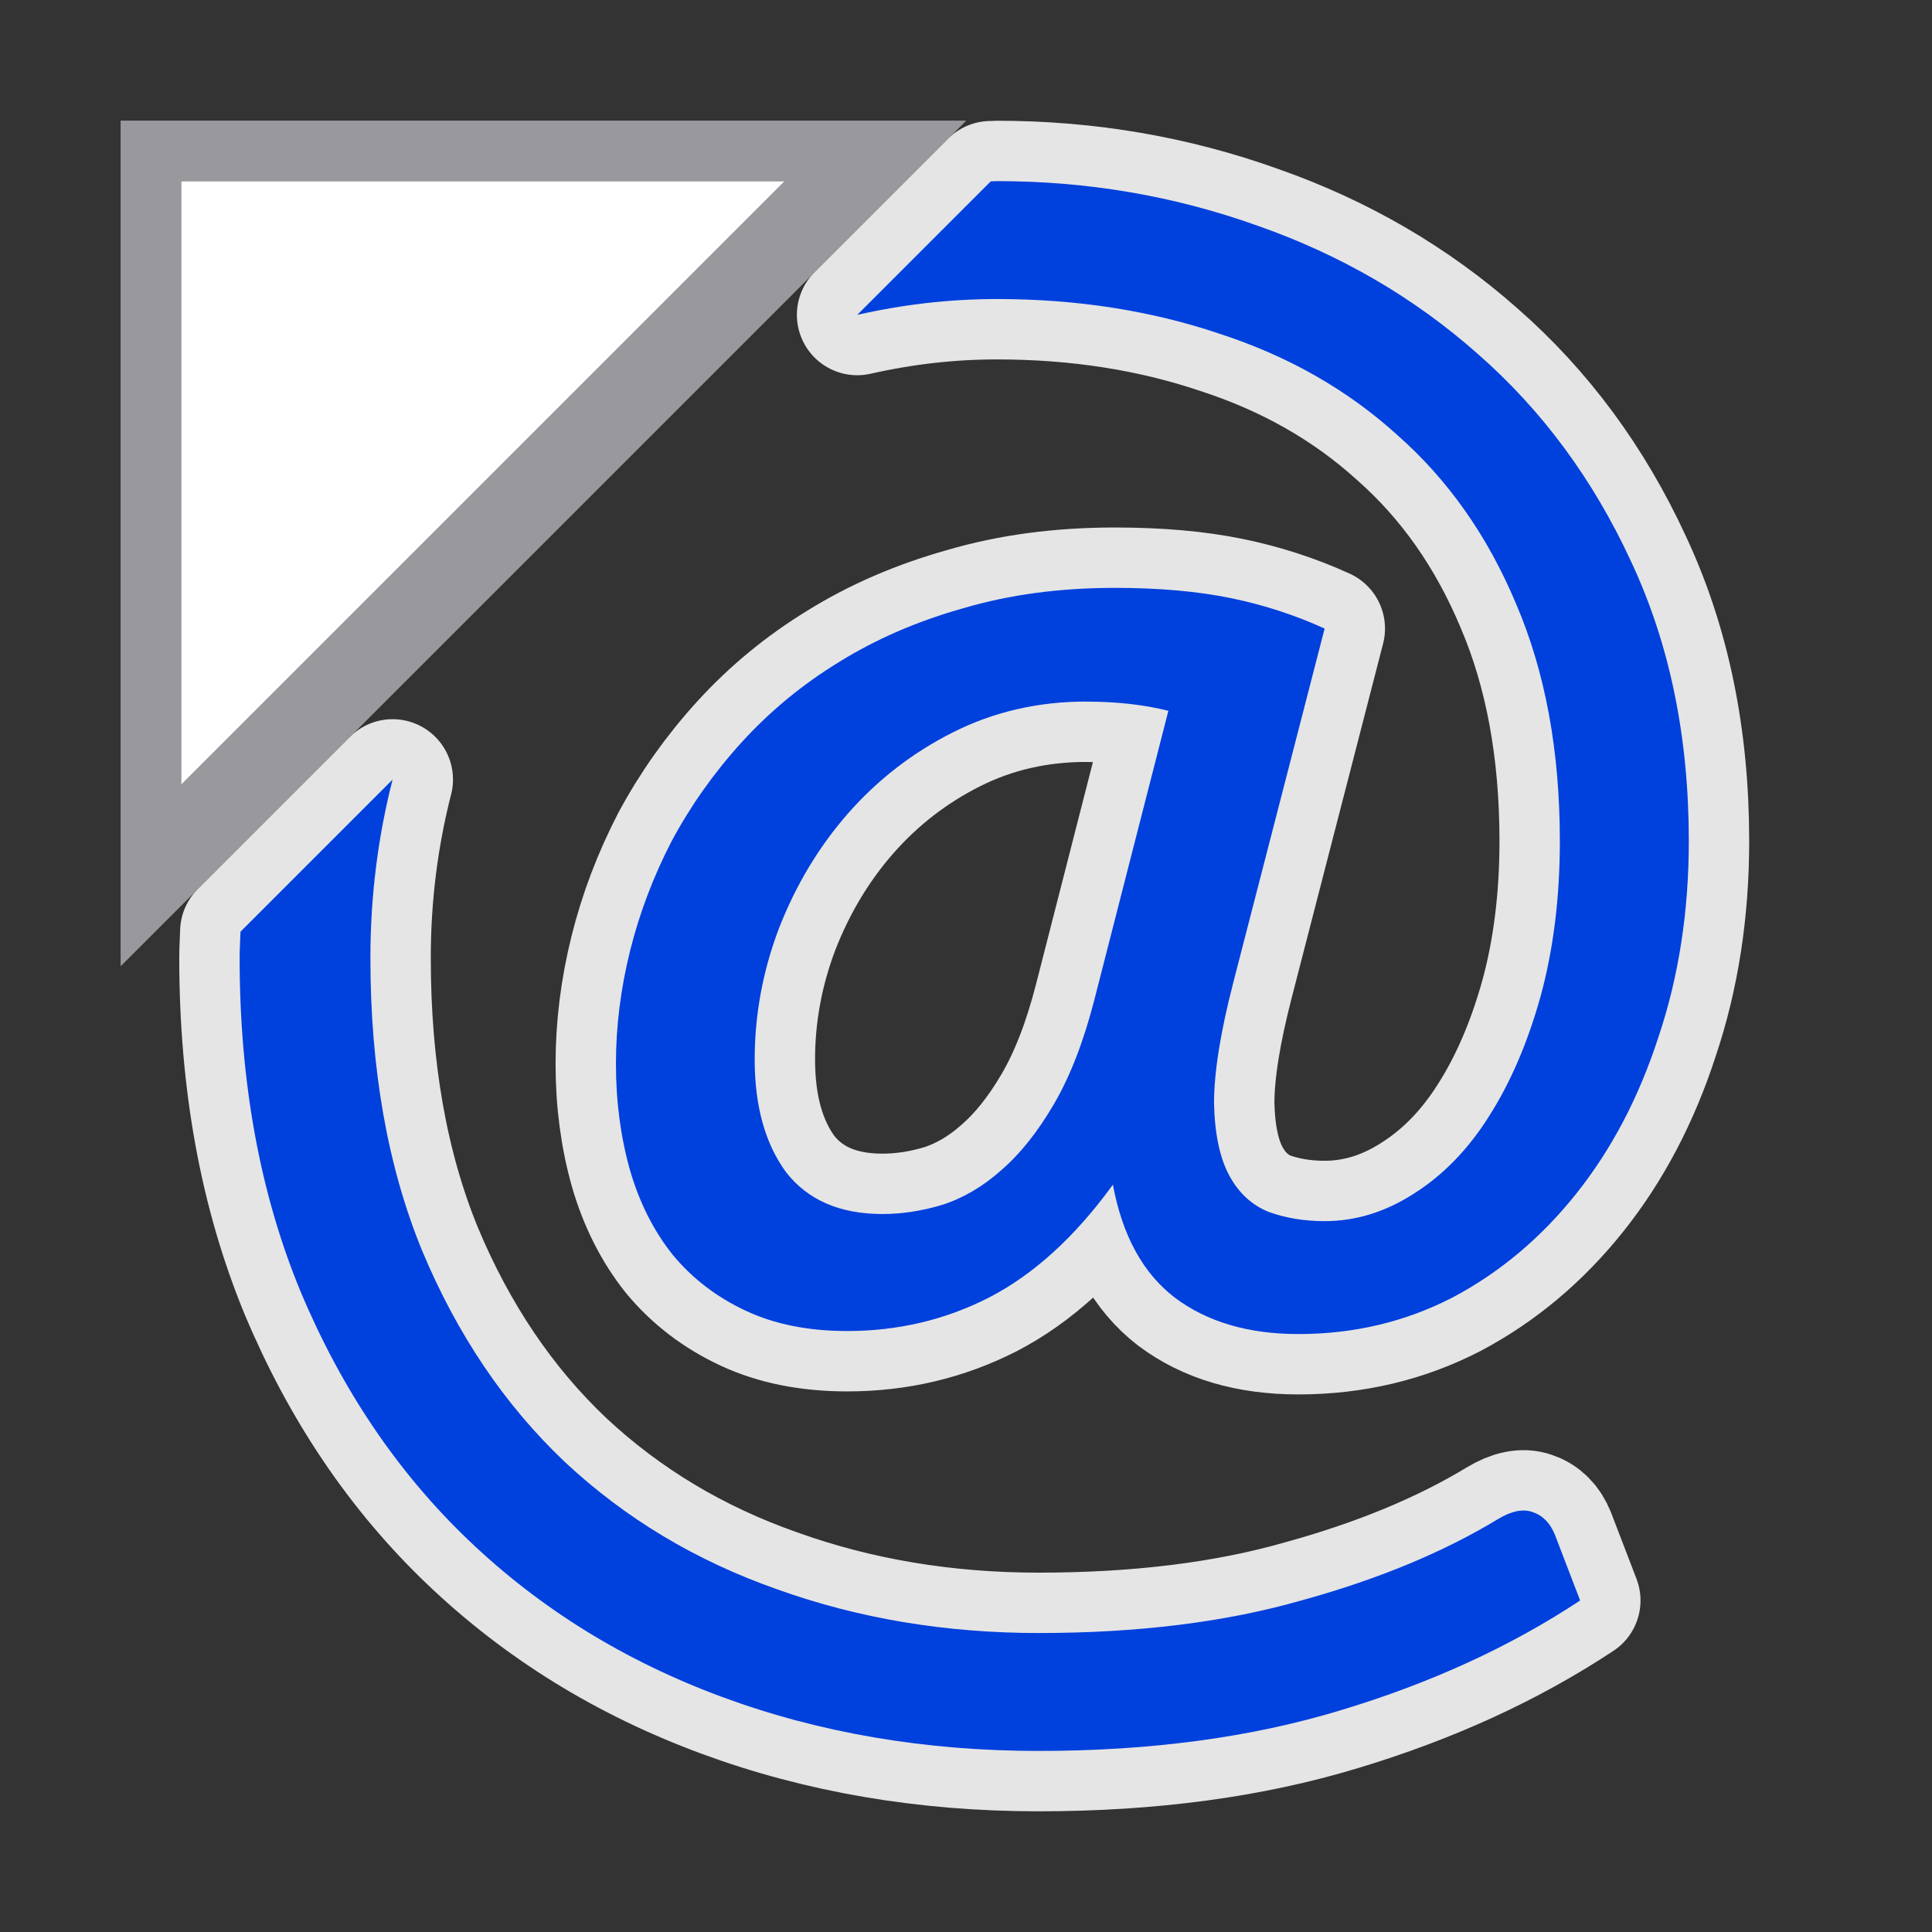 <svg viewBox="0 0 32 32" xmlns="http://www.w3.org/2000/svg"><rect x="0" y="0" width="32" height="32" fill="#333333" stroke="none"/><path d="m16.514 3c-.035 0-.069.004-.104.004l-2.211 2.211c.745-.169 1.515-.262 2.314-.262 1.321 0 2.547.191 3.678.572 1.142.37 2.128.931 2.957 1.684.84.741 1.495 1.674 1.965 2.797.481 1.123.723 2.431.723 3.924 0 .943-.108 1.802-.32 2.576-.213.763-.497 1.425-.855 1.986-.347.55-.763.976-1.244 1.279-.47.303-.962.455-1.477.455-.336 0-.644-.051-.924-.152-.28-.112-.499-.314-.656-.605s-.241-.69-.252-1.195c0-.516.108-1.184.32-2.004l1.512-5.859c-.493-.225-1.014-.394-1.562-.506-.549-.112-1.186-.168-1.914-.168-.907 0-1.743.111-2.504.336-.761.213-1.449.511-2.064.893-.605.37-1.143.814-1.613 1.33-.459.505-.845 1.051-1.158 1.635-.302.584-.533 1.19-.689 1.818s-.234 1.252-.234 1.869c0 .629.078 1.217.234 1.768.157.539.394 1.006.707 1.398.325.393.728.701 1.209.926.481.225 1.041.336 1.68.336.84 0 1.622-.184 2.35-.555.739-.382 1.424-1.005 2.051-1.869.157.842.497 1.465 1.023 1.869.537.404 1.22.605 2.049.605.918 0 1.769-.201 2.553-.605.784-.415 1.467-.989 2.049-1.719.582-.73 1.037-1.593 1.361-2.592.336-.999.504-2.082.504-3.25 0-1.729-.319-3.272-.957-4.631-.627-1.358-1.473-2.504-2.537-3.436-1.052-.932-2.267-1.64-3.645-2.123-1.377-.494-2.816-.74-4.316-.74zm1.479 8.621c.504 0 .956.051 1.359.152l-1.225 4.783c-.179.696-.403 1.274-.672 1.734-.269.46-.56.824-.873 1.094-.302.269-.628.46-.975.572-.336.101-.666.152-.99.152-.705 0-1.237-.231-1.596-.691-.347-.472-.521-1.095-.521-1.869 0-.741.134-1.465.402-2.172.28-.718.661-1.352 1.143-1.902.493-.561 1.074-1.011 1.746-1.348.672-.337 1.406-.506 2.201-.506zm-11.49 1.291-2.52 2.52c-.004.145-.014.288-.014.434 0 2.054.336 3.896 1.008 5.523.683 1.628 1.611 3.002 2.787 4.125 1.187 1.134 2.587 1.999 4.199 2.594 1.612.595 3.359.893 5.24.893 1.859 0 3.526-.225 5.004-.674 1.489-.449 2.812-1.055 3.965-1.818l-.42-1.094c-.078-.191-.201-.315-.369-.371-.157-.056-.348-.018-.572.117-.907.55-1.993 1-3.258 1.348-1.254.359-2.704.539-4.35.539-1.545 0-2.99-.242-4.334-.725-1.344-.472-2.513-1.174-3.51-2.105-.997-.943-1.785-2.11-2.367-3.502-.571-1.392-.857-3.009-.857-4.85 0-1.038.129-2.019.367-2.953z" style="fill:none;stroke:#e6e6e6;stroke-width:2;stroke-linecap:round;stroke-linejoin:round;stroke-opacity:.992"/><path d="m16.514 3c-.035 0-.069.004-.104.004l-2.211 2.211c.745-.169 1.515-.262 2.314-.262 1.321 0 2.547.191 3.678.572 1.142.37 2.128.931 2.957 1.684.84.741 1.495 1.674 1.965 2.797.481 1.123.723 2.431.723 3.924 0 .943-.108 1.802-.32 2.576-.213.763-.497 1.425-.855 1.986-.347.55-.763.976-1.244 1.279-.47.303-.962.455-1.477.455-.336 0-.644-.051-.924-.152-.28-.112-.499-.314-.656-.605s-.241-.69-.252-1.195c0-.516.108-1.184.32-2.004l1.512-5.859c-.493-.225-1.014-.394-1.562-.506-.549-.112-1.186-.168-1.914-.168-.907 0-1.743.111-2.504.336-.761.213-1.449.511-2.064.893-.605.37-1.143.814-1.613 1.33-.459.505-.845 1.051-1.158 1.635-.302.584-.533 1.19-.689 1.818s-.234 1.252-.234 1.869c0 .629.078 1.217.234 1.768.157.539.394 1.006.707 1.398.325.393.728.701 1.209.926.481.225 1.041.336 1.68.336.84 0 1.622-.184 2.35-.555.739-.382 1.424-1.005 2.051-1.869.157.842.497 1.465 1.023 1.869.537.404 1.22.605 2.049.605.918 0 1.769-.201 2.553-.605.784-.415 1.467-.989 2.049-1.719.582-.73 1.037-1.593 1.361-2.592.336-.999.504-2.082.504-3.25 0-1.729-.319-3.272-.957-4.631-.627-1.358-1.473-2.504-2.537-3.436-1.052-.932-2.267-1.64-3.645-2.123-1.377-.494-2.816-.74-4.316-.74zm1.479 8.621c.504 0 .956.051 1.359.152l-1.225 4.783c-.179.696-.403 1.274-.672 1.734-.269.46-.56.824-.873 1.094-.302.269-.628.46-.975.572-.336.101-.666.152-.99.152-.705 0-1.237-.231-1.596-.691-.347-.472-.521-1.095-.521-1.869 0-.741.134-1.465.402-2.172.28-.718.661-1.352 1.143-1.902.493-.561 1.074-1.011 1.746-1.348.672-.337 1.406-.506 2.201-.506zm-11.49 1.291-2.52 2.52c-.004.145-.014.288-.014.434 0 2.054.336 3.896 1.008 5.523.683 1.628 1.611 3.002 2.787 4.125 1.187 1.134 2.587 1.999 4.199 2.594 1.612.595 3.359.893 5.24.893 1.859 0 3.526-.225 5.004-.674 1.489-.449 2.812-1.055 3.965-1.818l-.42-1.094c-.078-.191-.201-.315-.369-.371-.157-.056-.348-.018-.572.117-.907.55-1.993 1-3.258 1.348-1.254.359-2.704.539-4.35.539-1.545 0-2.99-.242-4.334-.725-1.344-.472-2.513-1.174-3.51-2.105-.997-.943-1.785-2.11-2.367-3.502-.571-1.392-.857-3.009-.857-4.85 0-1.038.129-2.019.367-2.953z" fill="#0040dd"/><g fill-rule="evenodd"><path d="m2 2v14l14-14zm1 1h10l-10 10z" fill="#98989d"/><path d="m3 3h10l-10 10z" fill="#fff"/><path d="m2 2v14l14-14zm1 1h10l-10 10z" fill="#98989d"/></g></svg>